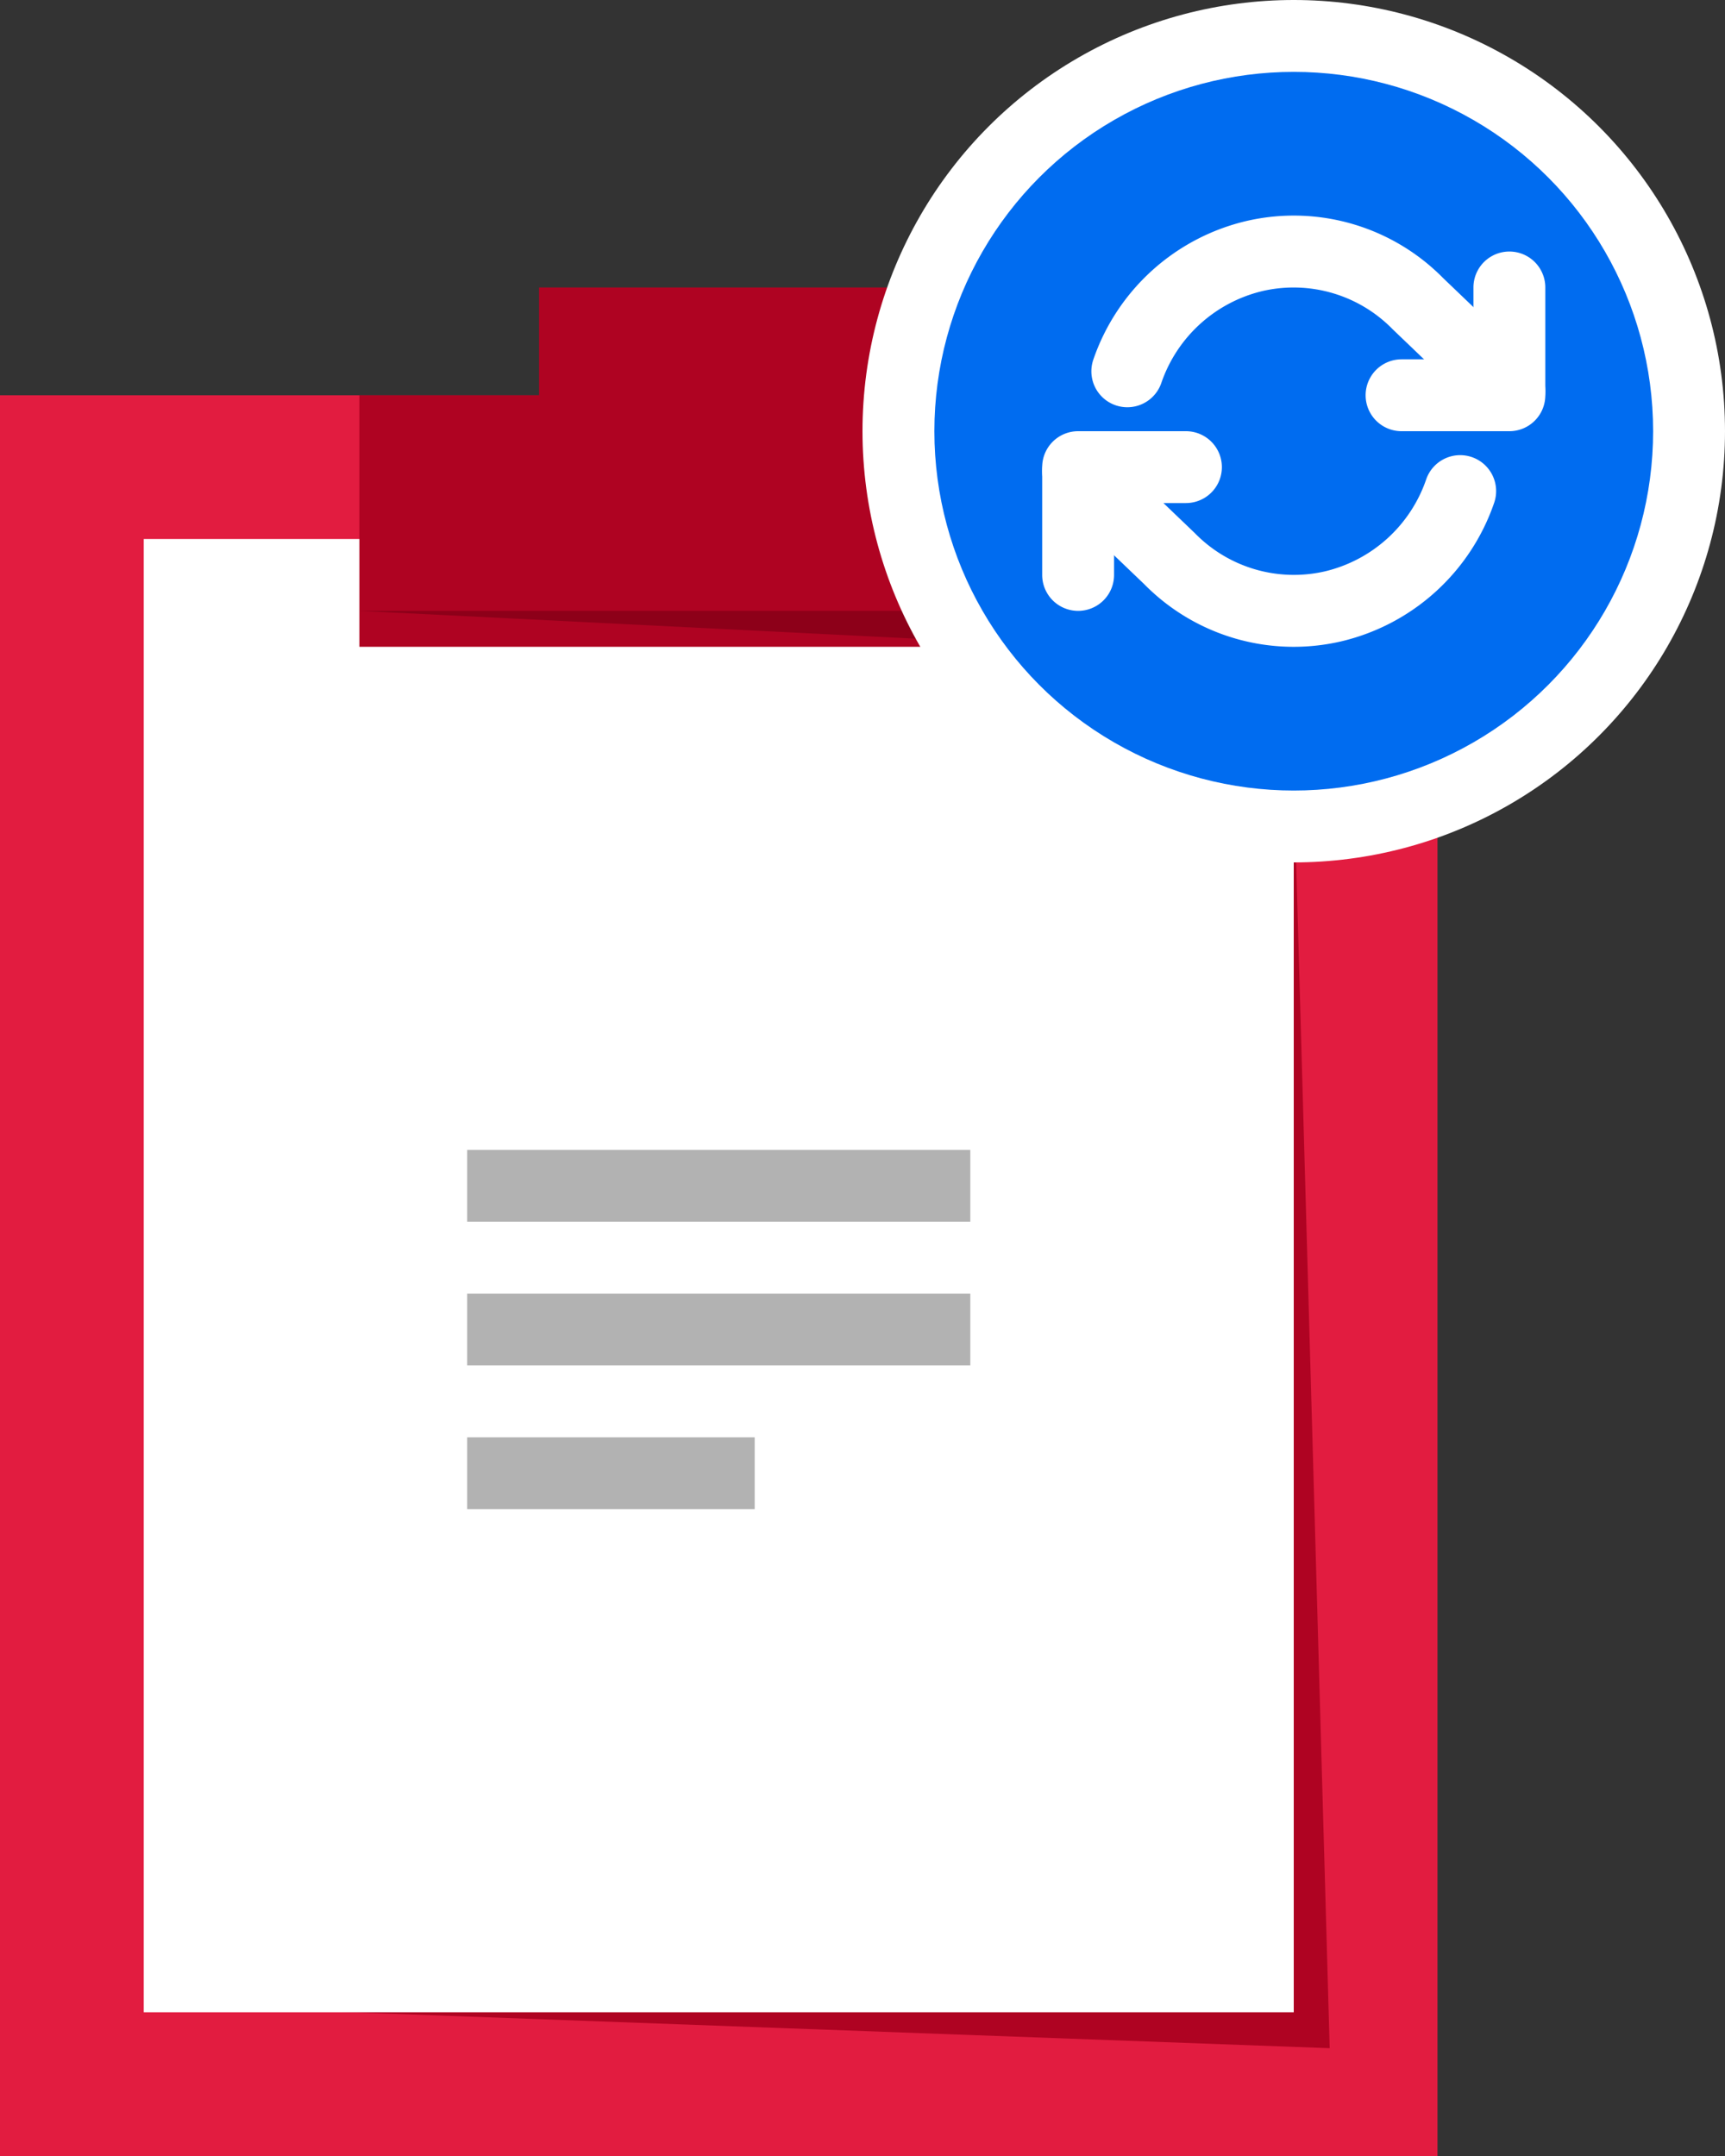 <svg xmlns="http://www.w3.org/2000/svg" width="48" height="60" viewBox="0 0 48 60">
    <rect x="0" y="0" width="48" height="60" fill="#333333" stroke="none"/>
    <g fill="none" fill-rule="evenodd">
        <path fill="#E21C40" d="M40 11v49H0V11z"/>
        <path fill="#AF0322" d="M35.812 15l-.732 40.091L5 55.825 37 57z"/>
        <path fill="#FFF" d="M36 15v41H4V15z"/>
        <path fill="#B2B2B2" fill-rule="nonzero" d="M27 36H13v2h14v-2zm0-4H13v2h14v-2zM13 42h8v-2h-8v2z"/>
        <path fill="#AF0322" d="M10 11h20v7H10z"/>
        <path fill="#AF0322" d="M15 8h10v4H15z"/>
        <path fill="#8D0019" d="M30 11l1 4h-1zM10 17l20 1v-1z"/>
        <circle cx="36" cy="12" r="12" fill="#FFF"/>
        <circle cx="36" cy="12" r="10" fill="#006CF0"/>
        <g fill="#FFF" fill-rule="nonzero">
            <path d="M41 10V8a1 1 0 0 1 2 0v3a1 1 0 0 1-1 1h-3a1 1 0 1 1 0-2h2zM31 14v2a1 1 0 0 1-2 0v-3a1 1 0 0 1 1-1h3a1 1 0 1 1 0 2h-2z"/>
            <path d="M32.314 10.661a1 1 0 1 1-1.89-.656 5.941 5.941 0 0 1 4.265-3.856 5.835 5.835 0 0 1 5.472 1.594l2.53 2.423a1 1 0 1 1-1.383 1.445l-2.553-2.445a3.85 3.85 0 0 0-3.617-1.068 3.941 3.941 0 0 0-2.824 2.563zm-3.006 3.173a1 1 0 0 1 1.384-1.445l2.553 2.445a3.85 3.85 0 0 0 3.617 1.068 3.941 3.941 0 0 0 2.824-2.563 1 1 0 1 1 1.89.656 5.941 5.941 0 0 1-4.265 3.856 5.835 5.835 0 0 1-5.472-1.594l-2.53-2.423z"/>
        </g>
    </g>
</svg>
